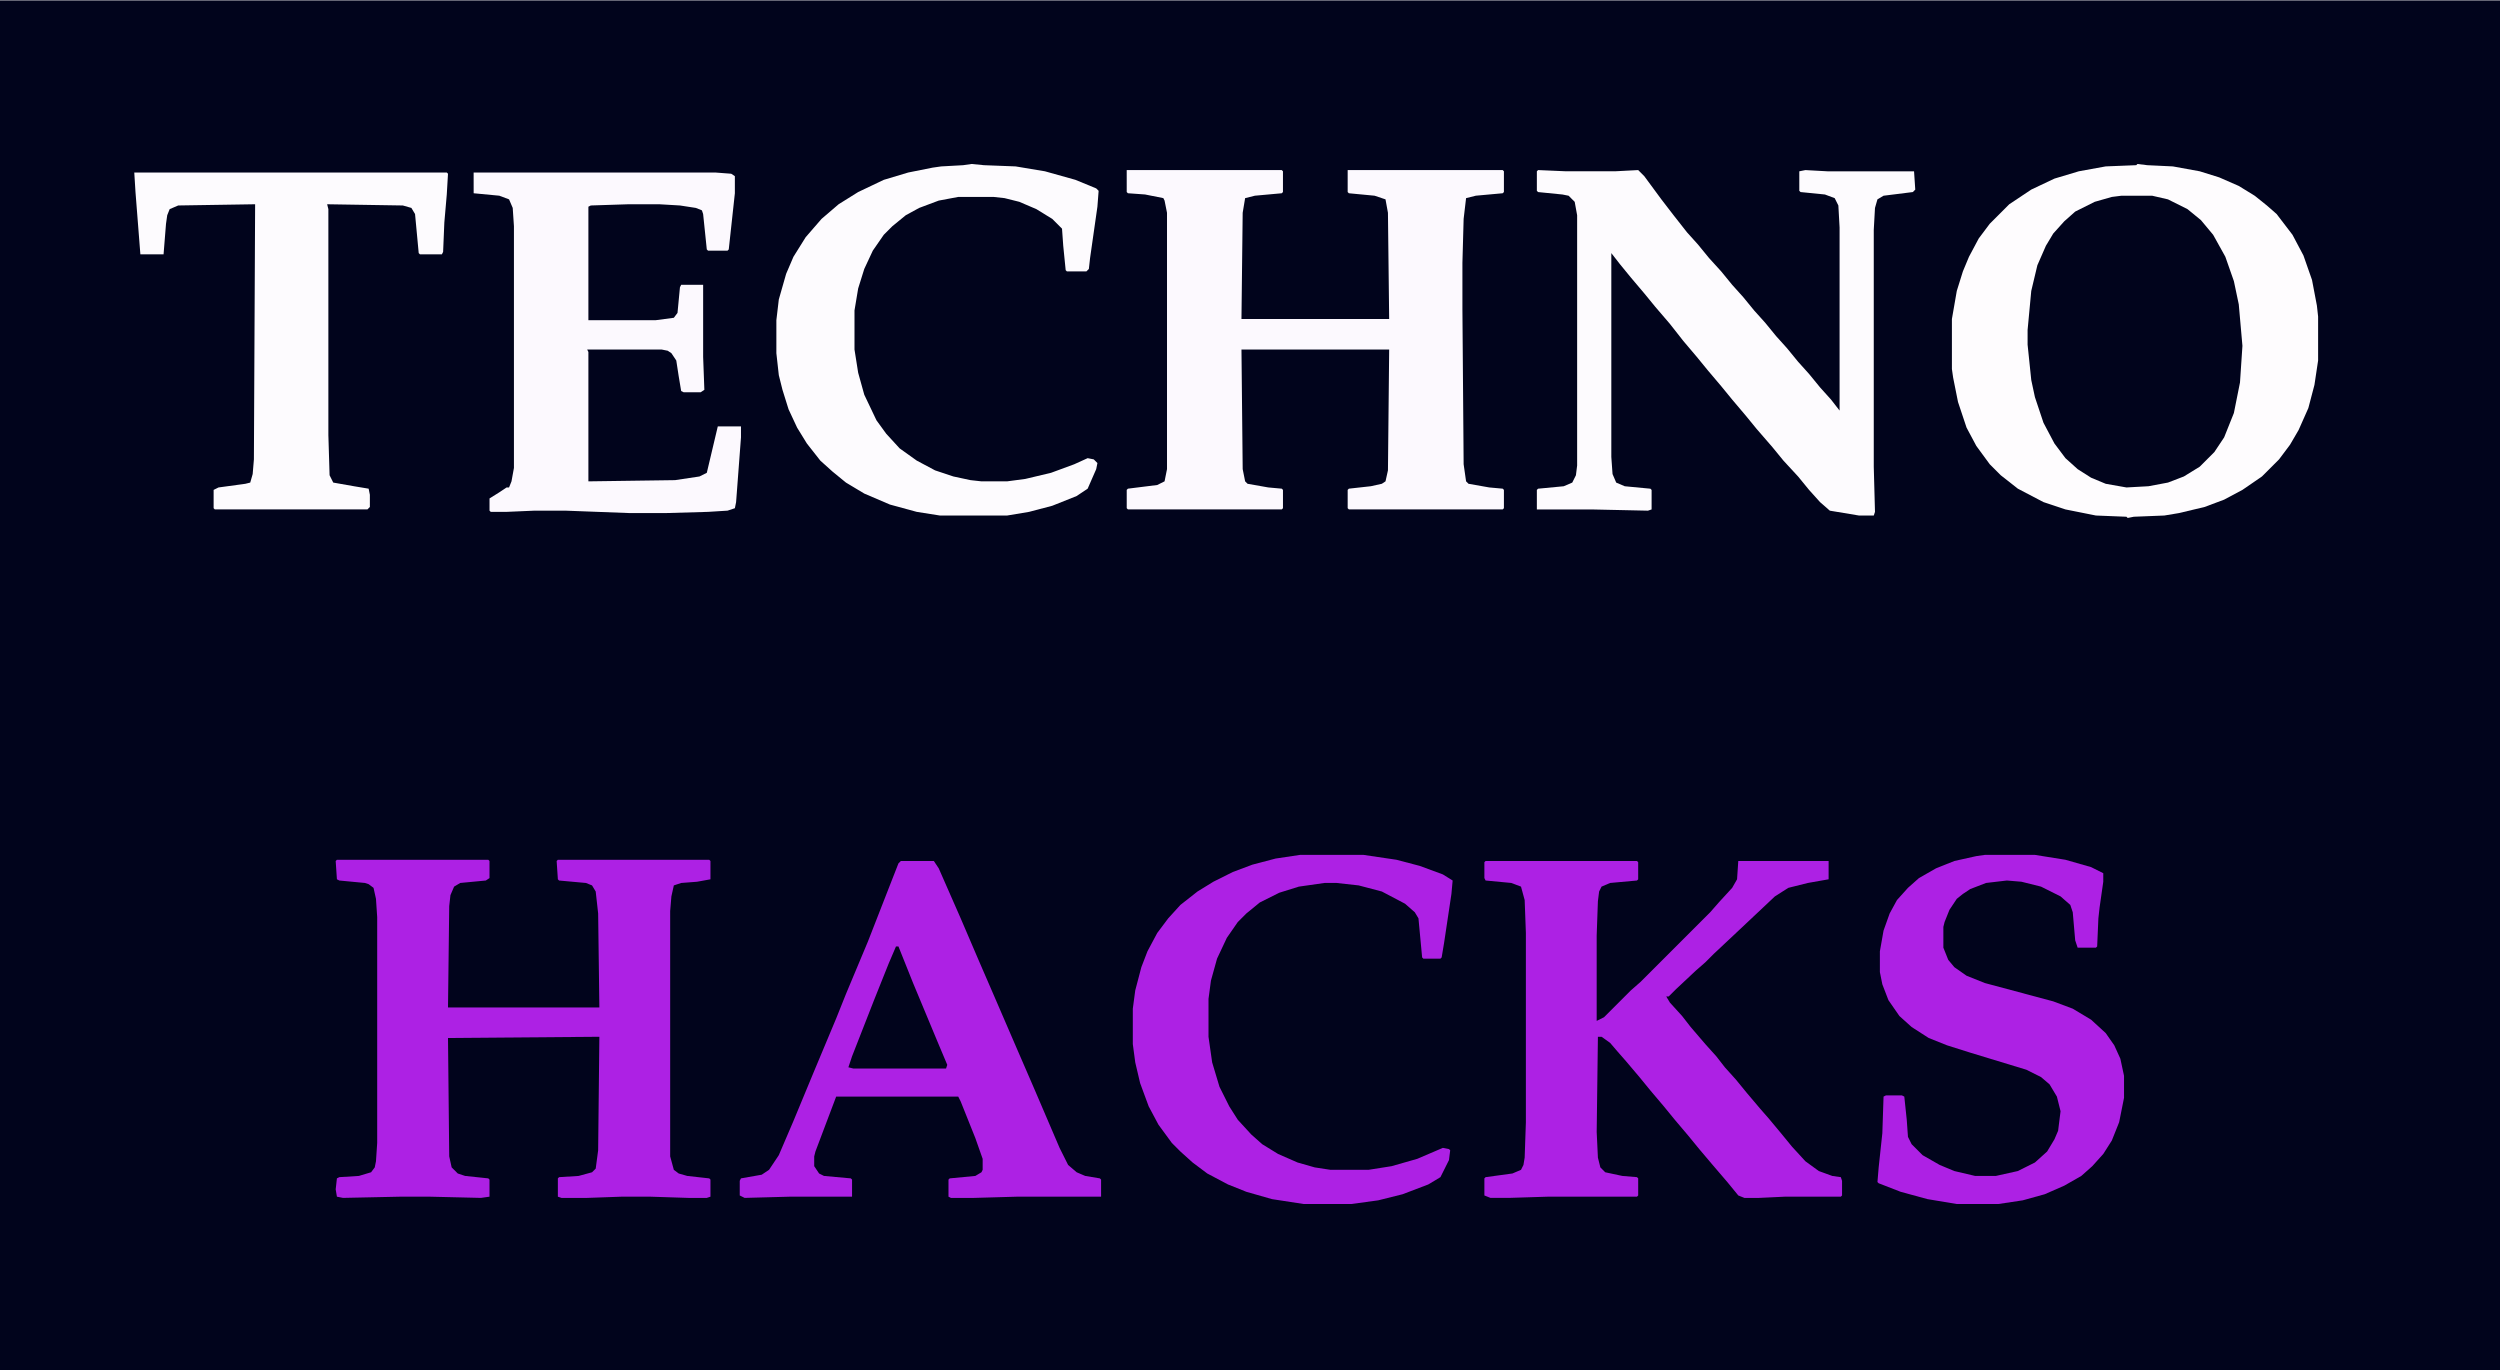 <?xml version="1.0" encoding="UTF-8"?>
<svg version="1.1" viewBox="0 0 2048 1122" width="737" height="404" xmlns="http://www.w3.org/2000/svg">
<path transform="translate(0)" d="m0 0h2048v1122h-2048z" fill="#01041C"/>
<path transform="translate(1751,134)" d="m0 0 8 1 21 1 22 4 16 5 16 7 13 8 10 8 8 7 13 17 9 17 7 20 4 21 1 9v36l-3 20-5 19-8 18-7 12-9 12-14 14-16 11-15 8-16 6-21 5-12 2-25 1-5 1-1-1-25-1-25-5-18-6-21-11-14-11-9-9-11-15-8-15-7-21-4-20-1-7v-41l4-23 5-16 5-12 8-15 9-12 16-16 18-12 19-9 20-6 22-4 25-1z" fill="#FEFCFE"/>
<path transform="translate(923,139)" d="m0 0h127l1 1v17l-1 1-22 2-8 2-2 12-1 87h121l-1-87-2-11-9-3-21-2-1-1v-18h127l1 1v17l-1 1-22 2-8 2-2 17-1 36v38l1 127 2 14 2 2 17 3 11 1 1 1v15l-1 1h-126l-1-1v-15l1-1 18-2 9-2 3-2 2-9 1-99h-121l1 98 2 10 2 2 17 3 11 1 1 1v15l-1 1h-126l-1-1v-15l1-1 24-3 6-3 2-10v-210l-2-10-1-2-15-3-14-1-1-1z" fill="#FCF9FE"/>
<path transform="translate(276,704)" d="m0 0h124l1 1v14l-3 2-21 2-5 3-3 7-1 9-1 83h124l-1-77-2-18-3-5-5-2-22-2-1-1-1-15 1-1h124l1 1v15l-11 2-13 1-6 2-2 9-1 12v201l3 11 4 3 7 2 18 2 1 1v14l-3 1h-15l-31-1h-24l-28 1h-21l-3-1v-15l1-1 16-1 11-3 3-3 2-15 1-93-124 1 1 97 2 9 5 5 6 2 19 2 1 1v14l-7 1-42-1h-24l-47 1-5-1-1-6 1-9 2-1 16-1 10-3 3-4 1-5 1-15v-185l-1-15-2-9-4-3-3-1-21-2-2-1-1-15z" fill="#AD21E4"/>
<path transform="translate(1217,705)" d="m0 0h124l1 1v14l-1 1-22 2-7 3-2 4-1 8-1 28v70l6-3 22-22 8-7 57-57 7-8 11-12 4-7 1-15h74v15l-17 3-16 4-11 7-34 32-16 15-7 7-8 7-16 15-6 6h-2l3 5 10 11 7 9 12 14 9 10 7 9 9 10 9 11 11 13 7 8 10 12 9 11 11 12 11 8 11 4 7 1 1 3v12l-1 1h-46l-21 1h-12l-5-2-9-11-12-14-11-13-9-11-11-13-9-11-11-13-9-11-11-13-7-8-6-7-7-5h-3l-1 78 1 21 2 8 4 4 14 3 12 1 1 1v14l-1 1h-73l-32 1h-15l-5-2v-14l1-1 22-3 7-3 2-4 1-6 1-29v-155l-1-27-3-11-8-3-21-2-1-2v-13z" fill="#AD21E4"/>
<path transform="translate(1260,139)" d="m0 0 23 1h40l19-1 5 5 14 19 10 13 11 14 9 10 9 11 10 11 9 11 9 10 9 11 9 10 9 11 9 10 9 11 9 10 9 11 9 10 7 9v-150l-1-18-3-6-8-3-20-2-1-1v-16l5-1 18 1h71l1 15-2 2-24 3-5 3-2 7-1 18v194l1 37-1 3h-12l-24-4-8-7-9-10-9-11-12-13-9-11-13-15-9-11-11-13-9-11-11-13-9-11-11-13-11-14-12-14-9-11-11-13-9-11-7-9v167l1 14 3 7 7 3 21 2 1 1v16l-3 1-46-1h-45v-16l1-1 21-2 7-3 3-6 1-8v-205l-2-11-5-5-5-1-20-2-1-1v-16z" fill="#FDFBFE"/>
<path transform="translate(1738,160)" d="m0 0h25l13 3 16 8 11 9 10 12 10 18 7 20 4 19 3 34-2 30-5 25-8 20-8 12-12 12-13 8-13 5-16 3-18 1-17-3-12-5-11-7-10-9-9-12-9-17-7-21-3-14-3-29v-12l3-32 5-21 7-16 6-10 9-10 9-8 16-8 14-4z" fill="#01041C"/>
<path transform="translate(738,705)" d="m0 0h27l4 6 18 41 15 35 13 30 19 44 13 30 21 49 7 14 7 6 7 3 12 2 1 1v14h-69l-35 1h-19l-2-1v-14l1-1 21-2 5-3 1-2v-9l-6-17-12-30-2-4h-100l-17 45-1 4v8l4 6 4 2 22 2 1 1v14h-51l-37 1-4-2v-12l1-2 17-3 6-4 8-12 12-28 17-41 18-43 8-20 18-43 16-41 9-23z" fill="#AD21E4"/>
<path transform="translate(388,141)" d="m0 0h198l13 1 3 2v14l-5 46-1 1h-16l-1-1-3-29-1-3-5-2-13-2-17-1h-25l-31 1-2 1v93h55l15-2 3-4 2-21 1-2h18v59l1 27-3 2h-14l-2-1-2-12-2-13-4-6-3-2-5-1h-61l1 2v106l71-1 20-3 6-3 9-38h19v9l-4 53-1 5-6 2-16 1-35 1h-29l-53-2h-25l-23 1h-13l-1-1v-10l8-5 6-4h2l2-5 2-11v-198l-1-15-3-7-8-3-21-2z" fill="#FCF9FE"/>
<path transform="translate(1626,700)" d="m0 0h41l25 4 21 6 10 5v7l-3 21-1 9-1 23-1 1h-15l-2-6-2-23-2-6-8-7-16-8-16-4-12-1-17 2-13 5-6 4-5 4-6 9-4 10-1 4v17l4 10 5 6 10 7 15 6 56 15 16 6 15 9 12 11 7 10 5 11 3 14v18l-4 20-6 15-7 11-9 10-9 8-14 8-16 7-18 5-20 3h-34l-24-4-22-6-18-7-1-1 1-12 3-28 1-30 2-1h13l2 1 2 19 1 14 3 6 9 9 14 8 12 5 17 4h17l18-4 14-7 10-9 6-10 3-7 2-16-3-12-6-10-7-6-12-6-46-14-19-6-15-6-14-9-10-9-9-13-5-13-2-10v-17l3-17 5-14 6-11 9-10 9-8 14-8 15-6 18-4z" fill="#AD21E4"/>
<path transform="translate(796,134)" d="m0 0 10 1 26 1 24 4 25 7 17 7 2 2-1 13-6 42-1 9-2 2h-16l-1-1-2-20-1-14-8-8-13-8-14-6-12-3-9-1h-29l-16 3-16 6-11 6-11 9-7 7-9 13-7 15-5 16-3 18v32l3 19 5 18 10 21 8 11 11 12 14 10 15 8 15 5 14 3 9 1h21l15-2 21-5 19-7 11-5 5 1 3 3-1 5-7 16-9 6-20 8-19 5-18 3h-55l-19-3-22-6-21-9-15-9-11-9-10-9-11-14-8-13-7-15-5-16-3-12-2-18v-27l2-17 6-21 6-14 10-16 13-15 14-12 16-10 21-10 20-6 20-4 7-1 18-1z" fill="#FDFBFE"/>
<path transform="translate(1065,700)" d="m0 0h52l27 4 19 5 19 7 8 5-1 11-6 40-2 12-1 1h-14l-1-1-3-32-3-5-8-7-19-10-19-5-18-2h-10l-21 3-16 5-16 8-11 9-7 7-9 13-8 17-5 18-2 15v31l3 21 6 20 8 16 7 11 11 12 9 8 13 8 16 7 14 4 13 2h31l19-3 21-6 21-9 5 1 1 1-1 8-7 14-10 6-21 8-20 5-22 3h-39l-26-4-21-6-15-6-17-9-12-9-10-9-7-7-11-15-8-15-7-19-4-17-2-15v-29l2-15 5-19 5-13 8-15 9-12 10-11 14-11 13-8 16-8 16-6 19-5z" fill="#AD21E4"/>
<path transform="translate(110,141)" d="m0 0h256l1 1-1 17-2 23-1 24-1 2h-18l-1-1-3-32-3-5-7-2-62-1 1 4v185l1 33 3 6 17 3 12 2 1 5v10l-2 2h-125l-1-1v-15l4-2 22-3 4-1 2-7 1-12 1-209-63 1-7 3-2 5-1 7-2 25h-19l-4-51z" fill="#FDFBFE"/>
<path transform="translate(734,775)" d="m0 0h2l12 30 20 48 8 19-1 3h-76l-4-1 3-9 18-46 12-30z" fill="#01041C"/>
</svg>
